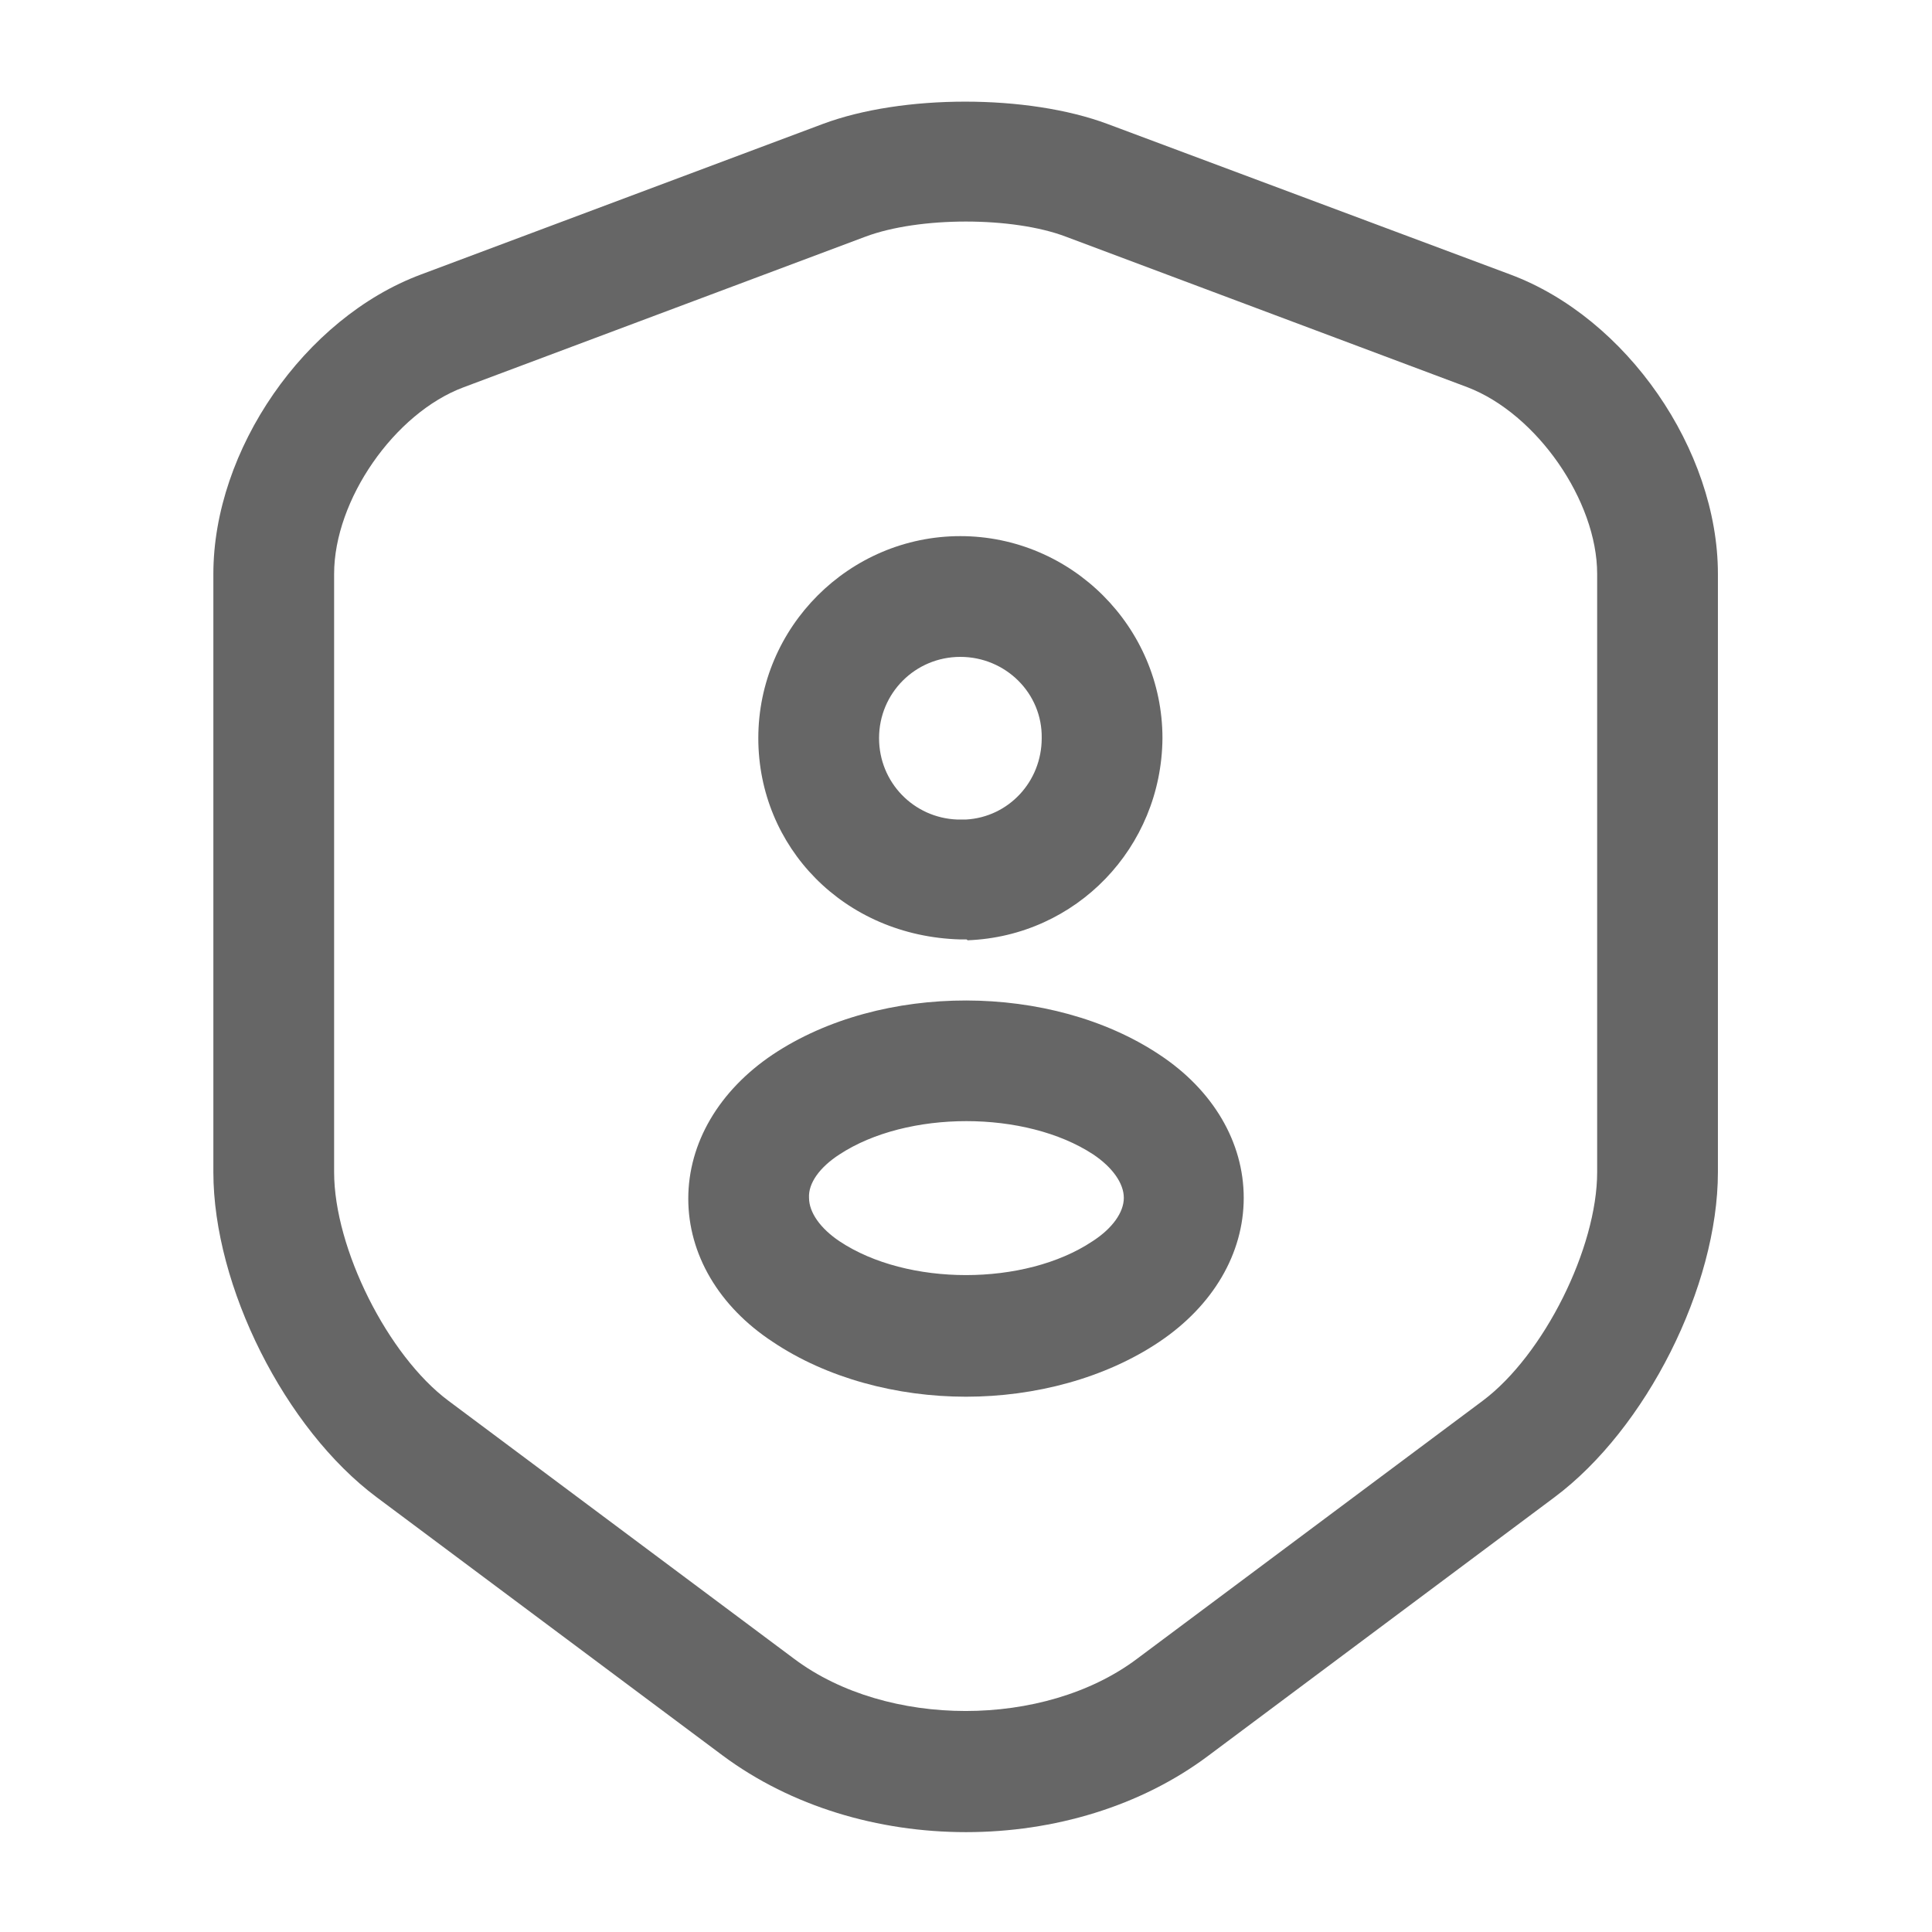 <svg width="16" height="16" viewBox="0 0 16 16" fill="none" xmlns="http://www.w3.org/2000/svg">
<path d="M8 15.173C7.273 15.173 6.553 14.96 5.987 14.54L3.12 12.4C2.36 11.833 1.767 10.653 1.767 9.707V4.753C1.767 3.727 2.52 2.633 3.487 2.273L6.813 1.027C7.473 0.78 8.513 0.78 9.173 1.027L12.507 2.273C13.473 2.633 14.227 3.727 14.227 4.753V9.707C14.227 10.653 13.633 11.833 12.873 12.4L10.007 14.54C9.447 14.96 8.727 15.173 8 15.173ZM7.167 1.96L3.84 3.207C3.267 3.42 2.767 4.14 2.767 4.753V9.707C2.767 10.34 3.213 11.227 3.713 11.6L6.58 13.74C7.347 14.313 8.647 14.313 9.413 13.74L12.28 11.6C12.787 11.22 13.227 10.333 13.227 9.707V4.753C13.227 4.147 12.727 3.427 12.153 3.207L8.827 1.96C8.387 1.793 7.613 1.793 7.167 1.96Z" fill="#666666"/>
<path d="M8 7.78C7.987 7.78 7.973 7.78 7.953 7.78C6.987 7.753 6.28 7.013 6.28 6.113C6.28 5.193 7.033 4.44 7.953 4.44C8.873 4.44 9.627 5.193 9.627 6.113C9.62 7.02 8.913 7.753 8.013 7.787C8.007 7.78 8.007 7.78 8 7.78ZM7.953 5.44C7.58 5.44 7.28 5.74 7.28 6.113C7.28 6.48 7.567 6.773 7.927 6.787C7.927 6.787 7.96 6.787 8 6.787C8.353 6.767 8.627 6.473 8.627 6.113C8.633 5.74 8.327 5.44 7.953 5.44Z" fill="#666666"/>
<path d="M8 11.567C7.427 11.567 6.847 11.413 6.4 11.113C5.953 10.82 5.7 10.387 5.7 9.927C5.7 9.467 5.953 9.033 6.4 8.733C7.3 8.133 8.707 8.14 9.6 8.733C10.047 9.027 10.3 9.46 10.3 9.92C10.3 10.38 10.047 10.813 9.6 11.113C9.153 11.413 8.573 11.567 8 11.567ZM6.953 9.56C6.787 9.667 6.693 9.8 6.7 9.92C6.7 10.04 6.793 10.173 6.953 10.28C7.513 10.653 8.487 10.653 9.047 10.28C9.213 10.173 9.307 10.04 9.307 9.92C9.307 9.8 9.213 9.667 9.053 9.56C8.493 9.193 7.513 9.193 6.953 9.56Z" fill="#666666"/>
</svg>
